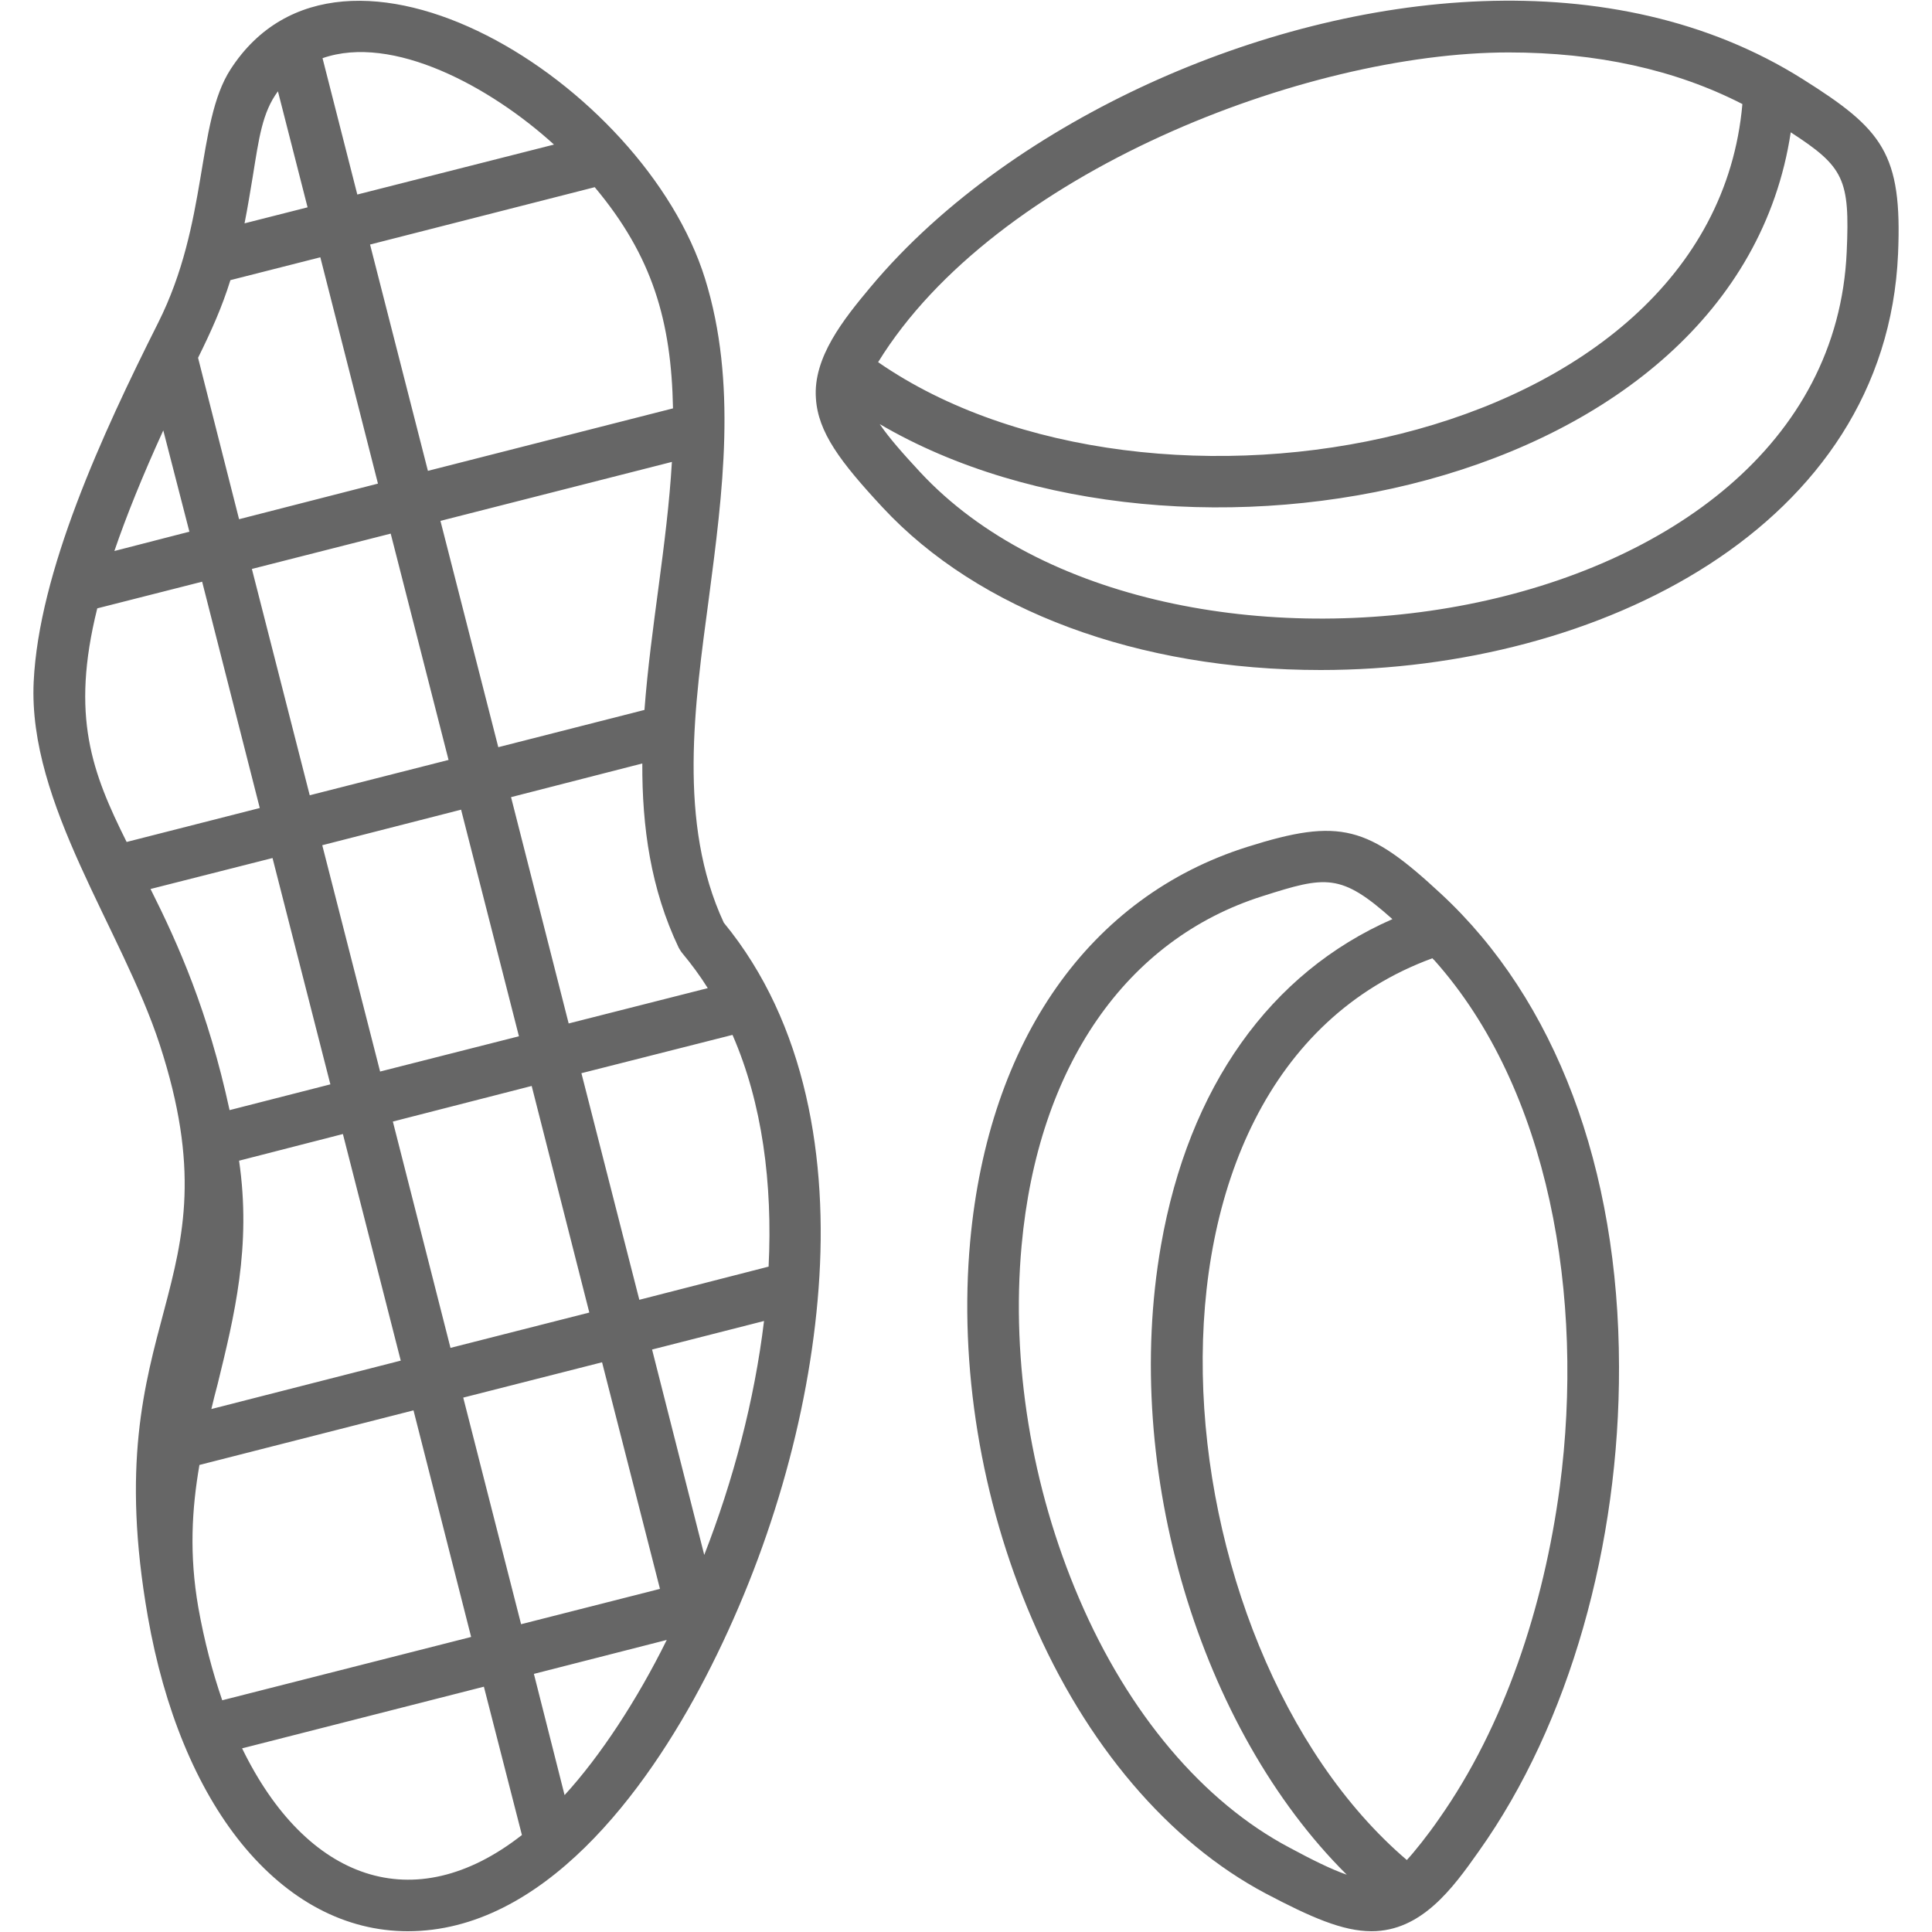 <svg width="35" height="35" viewBox="0 0 35 35" fill="none" xmlns="http://www.w3.org/2000/svg">
<g opacity="0.6" clip-path="url(#clip0_863_2166)">
<path fill-rule="evenodd" clip-rule="evenodd" d="M4.026 30.802L8.535 29.655L7.491 25.55L3.613 26.539C3.475 27.337 3.426 28.164 3.593 29.123C3.701 29.729 3.849 30.29 4.026 30.802ZM24.846 34.986C24.324 34.986 23.749 34.734 22.927 34.301C21.174 33.371 19.668 31.604 18.694 29.325C17.768 27.174 17.37 24.743 17.576 22.484C17.911 18.846 19.737 16.243 22.597 15.342C24.28 14.81 24.782 14.963 26.106 16.193C28.178 18.113 29.325 21.155 29.33 24.758C29.34 27.967 28.439 31.22 26.79 33.538C26.318 34.208 25.752 34.986 24.846 34.986ZM22.877 16.233C20.397 17.015 18.802 19.324 18.507 22.567C18.315 24.674 18.684 26.943 19.55 28.961C20.441 31.043 21.799 32.648 23.365 33.474C23.768 33.691 24.113 33.863 24.398 33.962C21.745 31.328 20.318 26.648 21.032 22.562C21.534 19.693 23.01 17.621 25.225 16.651C24.29 15.815 24.019 15.869 22.877 16.233ZM26.067 32.953C27.248 31.279 27.967 29.114 28.257 26.938C28.71 23.498 28.07 19.732 25.983 17.394C25.973 17.385 25.959 17.375 25.949 17.36C20.008 19.535 20.953 29.827 25.486 33.696C25.624 33.548 25.875 33.233 26.067 32.953ZM23.926 12.138C20.623 12.138 17.729 11.065 15.987 9.19C15.219 8.363 14.82 7.831 14.781 7.216C14.727 6.473 15.288 5.779 15.76 5.213C17.099 3.608 18.959 2.363 20.82 1.511C24.561 -0.197 29.227 -0.728 32.657 1.433C34.104 2.343 34.464 2.776 34.385 4.602C34.168 9.549 28.961 12.138 23.926 12.138ZM15.937 7.683C16.1 7.925 16.351 8.21 16.671 8.555C21.046 13.26 33.15 11.567 33.455 4.558C33.514 3.244 33.405 3.022 32.441 2.397C31.451 8.934 21.396 10.883 15.937 7.683ZM15.908 6.561C20.835 9.972 31.013 8.166 31.565 1.885C30.349 1.26 28.922 0.95 27.332 0.95C23.655 0.95 18.024 3.126 15.908 6.561ZM3.829 25.526L7.26 24.649L6.212 20.544L4.331 21.027C4.558 22.582 4.243 23.847 3.943 25.073C3.903 25.225 3.864 25.373 3.829 25.526ZM0.61 12.354C0.704 10.366 1.841 7.885 2.865 5.848C3.78 4.026 3.549 2.235 4.174 1.26C6.197 -1.88 11.665 1.487 12.773 5.05C13.358 6.935 13.092 8.929 12.841 10.843C12.586 12.758 12.271 14.904 13.112 16.715C14.618 18.546 15.002 21.022 14.83 23.335C14.658 25.663 13.934 28.164 12.777 30.393C11.7 32.47 9.834 34.986 7.388 34.986C6.261 34.986 5.217 34.434 4.371 33.391C3.559 32.387 2.973 30.969 2.678 29.286C1.718 23.808 4.356 23.409 2.894 18.925C2.21 16.833 0.507 14.569 0.61 12.354ZM4.159 20.111L5.985 19.644L4.937 15.544L2.727 16.105C3.224 17.094 3.77 18.315 4.159 20.111ZM2.294 15.253L4.706 14.638L3.662 10.538L1.762 11.021C1.275 12.979 1.669 13.998 2.294 15.253ZM2.072 9.982L3.431 9.632L2.958 7.797C2.579 8.628 2.289 9.347 2.072 9.982ZM3.588 6.482L4.331 9.406L6.847 8.761L5.803 4.661L4.174 5.075C4.021 5.567 3.829 5.995 3.588 6.482ZM4.43 4.046L5.572 3.756L5.035 1.654C4.75 2.038 4.691 2.506 4.578 3.204C4.533 3.47 4.489 3.751 4.43 4.046ZM5.843 1.054L6.473 3.524L10.036 2.619C8.884 1.57 7.112 0.611 5.843 1.054ZM10.774 3.391L6.704 4.43L7.752 8.53L12.192 7.398C12.162 5.823 11.823 4.642 10.774 3.391ZM12.172 8.368L7.979 9.436L9.027 13.536L11.675 12.861C11.788 11.36 12.084 9.869 12.172 8.368ZM11.636 13.831L9.258 14.441L10.302 18.541L12.822 17.901C12.684 17.68 12.527 17.468 12.359 17.266C12.335 17.237 12.315 17.202 12.295 17.168C11.788 16.105 11.631 14.978 11.636 13.831ZM13.27 18.748L10.533 19.442L11.582 23.547L13.924 22.946C13.998 21.44 13.811 19.988 13.27 18.748ZM13.841 23.931L11.813 24.448L12.758 28.169C13.284 26.82 13.668 25.368 13.841 23.931ZM12.079 29.709L9.672 30.324L10.228 32.52C10.873 31.816 11.542 30.797 12.079 29.709ZM9.455 33.243L8.766 30.556L4.386 31.673C5.547 34.06 7.496 34.779 9.455 33.243ZM9.44 29.424L11.956 28.784L10.907 24.679L8.392 25.319L9.44 29.424ZM8.161 24.418L10.676 23.778L9.632 19.673L7.117 20.318L8.161 24.418ZM6.886 19.412L9.401 18.773L8.353 14.668L5.838 15.312L6.886 19.412ZM5.611 14.407L8.126 13.767L7.078 9.667L4.563 10.307L5.611 14.407Z" fill="black"/>
</g>
<defs>
<clipPath id="clip0_863_2166">
<rect width="35" height="35" fill="white"/>
</clipPath>
</defs>
</svg>
